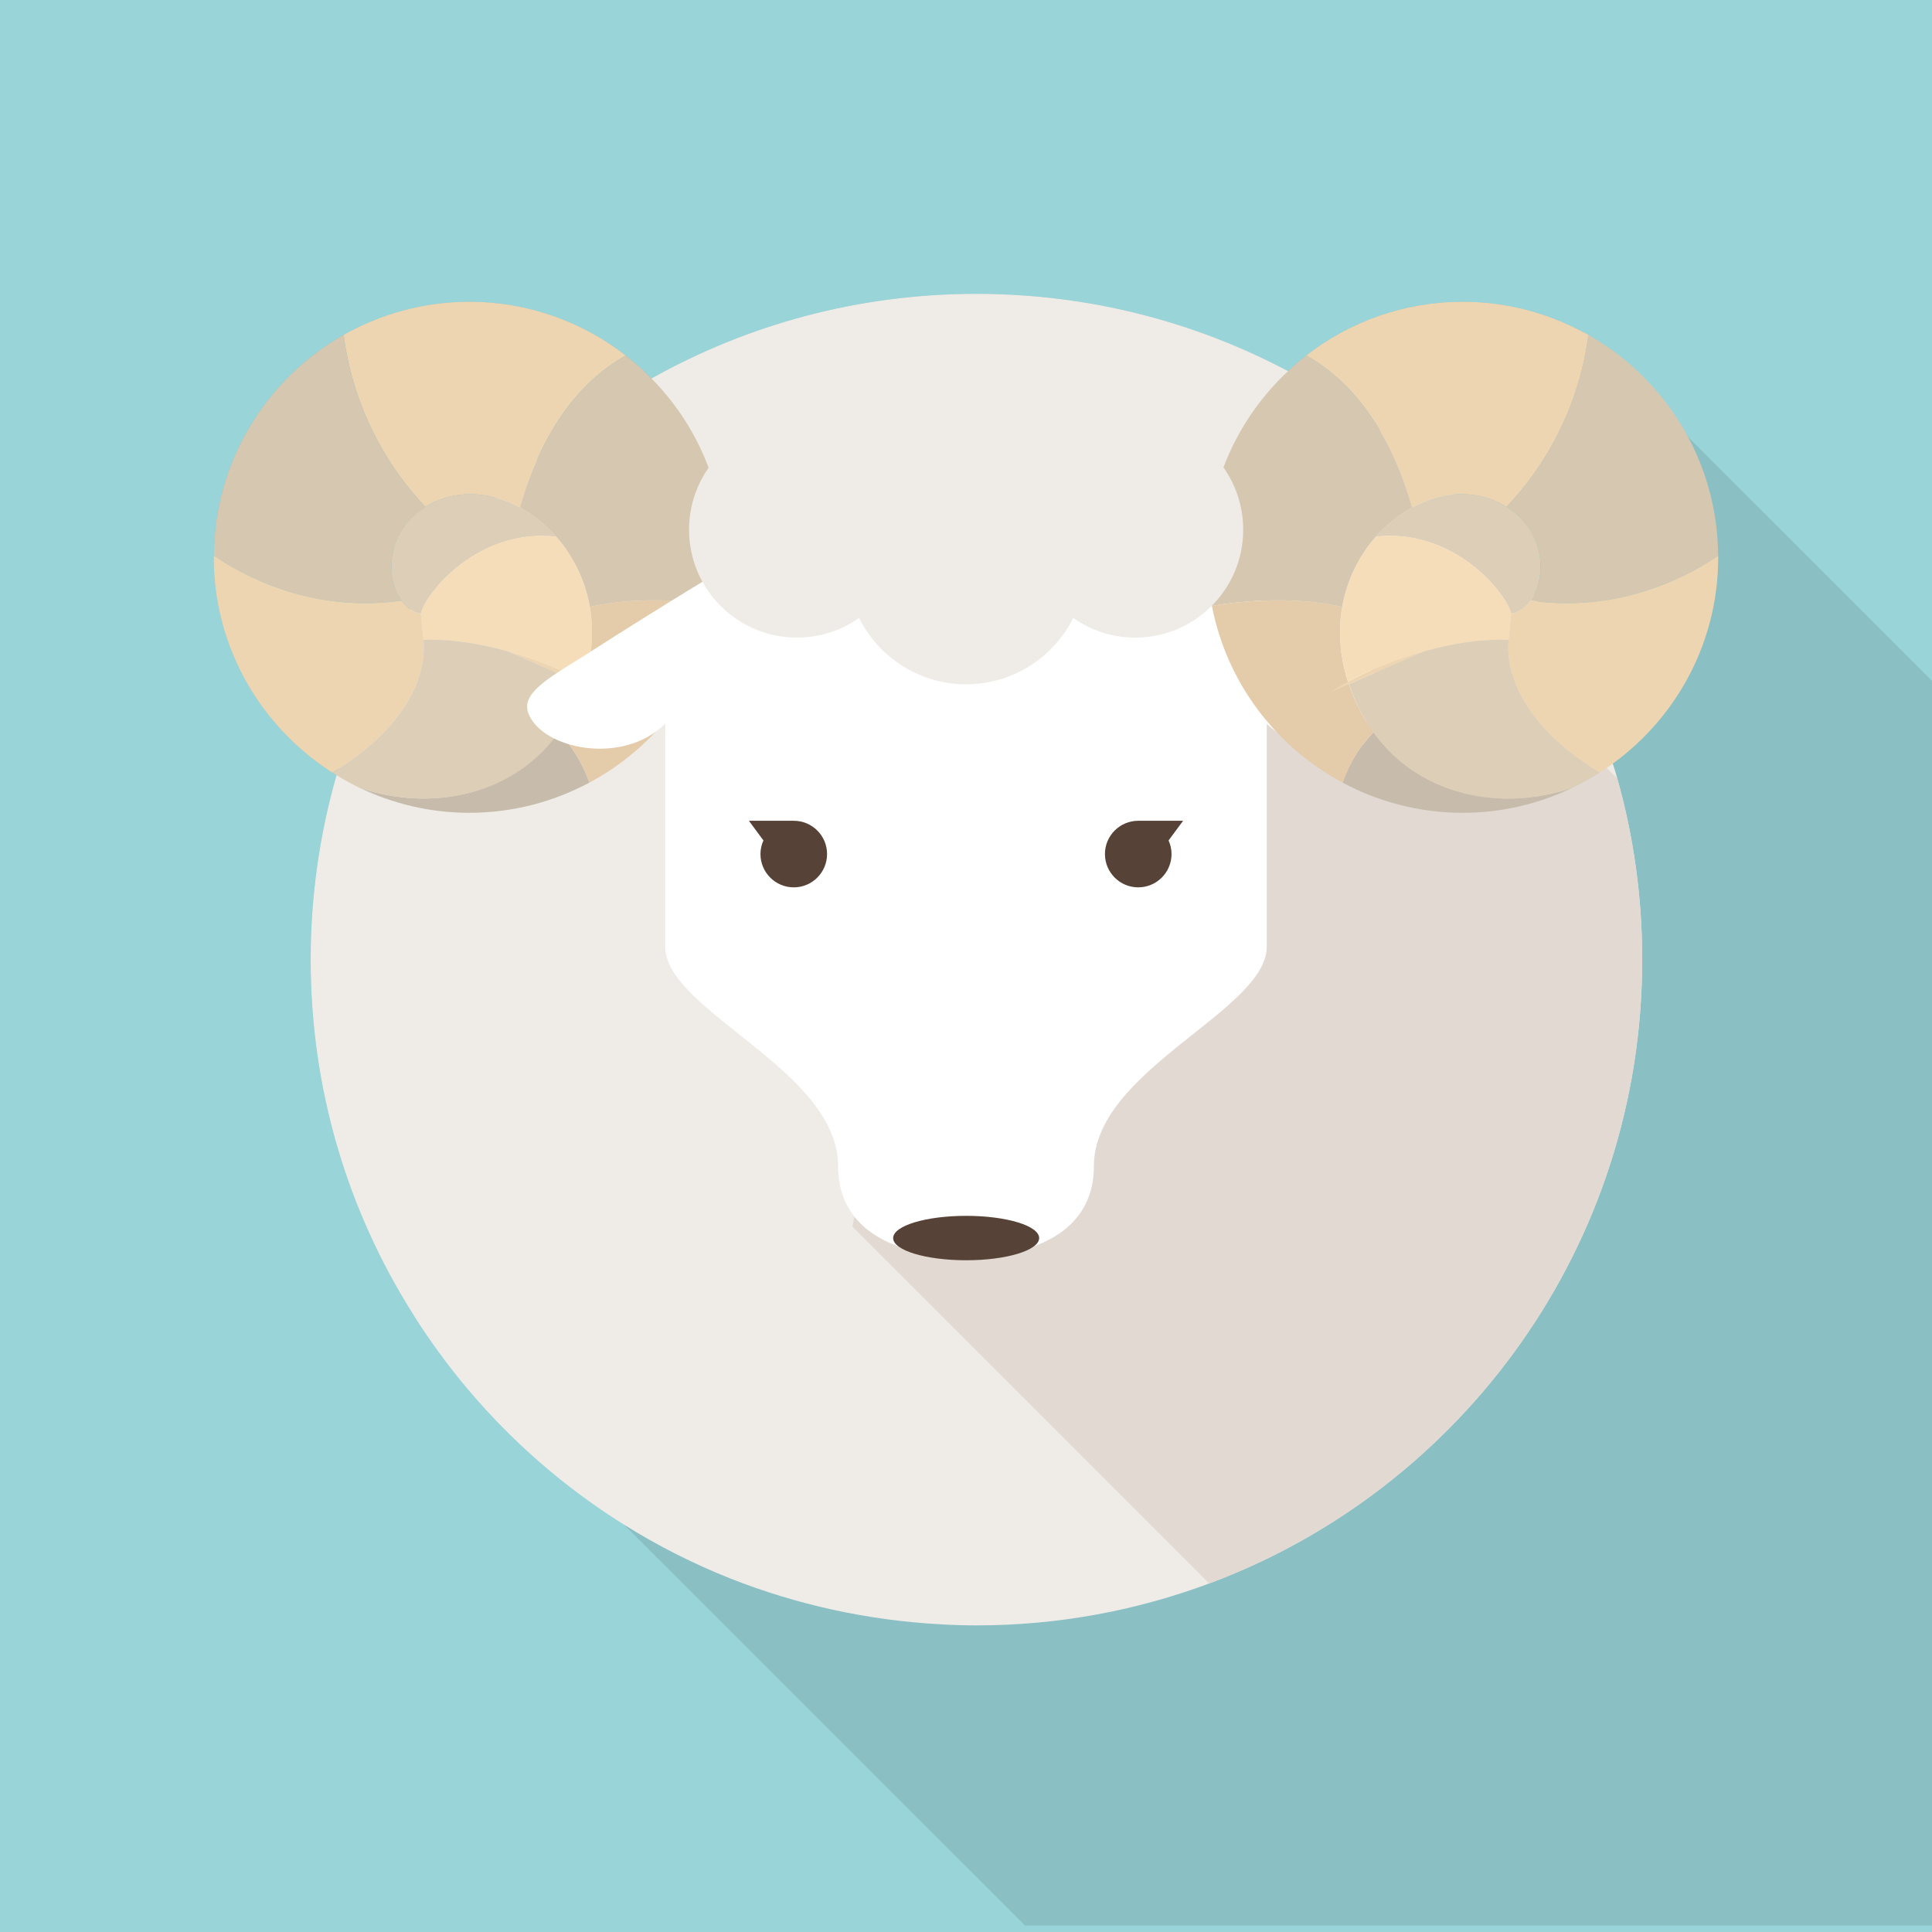 <?xml version="1.0" encoding="iso-8859-1"?>
<!-- Generator: Adobe Illustrator 18.0.0, SVG Export Plug-In . SVG Version: 6.00 Build 0)  -->
<!DOCTYPE svg PUBLIC "-//W3C//DTD SVG 1.1//EN" "http://www.w3.org/Graphics/SVG/1.1/DTD/svg11.dtd">
<svg version="1.1" id="_x31_" xmlns="http://www.w3.org/2000/svg" xmlns:xlink="http://www.w3.org/1999/xlink" x="0px" y="0px"
	 viewBox="0 0 512 512" style="enable-background:new 0 0 512 512;" xml:space="preserve">
<g>
	<rect style="fill:#99D4D9;" width="512" height="512"/>
	<path style="opacity:0.1;fill:#040000;" d="M512,180.429V510.31H271.667L165.325,404.019l-56.064-56.064
		C92.16,320.819,82.33,288.717,82.33,254.31c0-16.947,2.406-33.383,6.861-48.896c-0.409-0.205-0.768-0.41-1.126-0.666
		c-18.842-12.032-31.437-33.075-31.437-57.088c0-0.102,0.051-0.256,0.051-0.409c0.154-25.088,13.978-46.951,34.406-58.522
		c9.831-5.529,21.197-8.755,33.28-8.755c15.616,0,30.003,5.325,41.472,14.233c2.406,1.894,4.659,3.891,6.809,6.093
		c25.447-14.285,54.835-22.426,86.118-22.426c29.85,0,57.958,7.424,82.586,20.48c1.536-1.485,3.123-2.867,4.813-4.147
		c11.469-8.909,25.856-14.233,41.472-14.233c11.571,0,22.477,2.97,32,8.09L512,180.429z"/>
	<g>
		<path style="fill:#EFECE7;" d="M435.2,254.31c0,75.725-47.718,140.339-114.739,165.325c-19.251,7.168-39.987,11.111-61.696,11.111
			c-3.277,0-6.502-0.103-9.779-0.307c-19.456-1.075-38.042-5.274-55.347-12.083c-9.933-3.942-19.405-8.755-28.314-14.336
			c-22.682-14.182-41.882-33.382-56.064-56.064C92.16,320.819,82.33,288.717,82.33,254.31c0-16.947,2.406-33.383,6.861-48.896
			c0.154-0.563,0.358-1.127,0.512-1.69c4.506-15.053,10.906-29.184,18.995-42.24c6.605-10.65,14.285-20.531,22.887-29.491
			c3.482-3.584,7.066-7.014,10.803-10.291c9.267-8.141,19.405-15.36,30.259-21.402c25.447-14.285,54.835-22.426,86.118-22.426
			c29.85,0,57.958,7.424,82.586,20.48c8.551,4.506,16.64,9.728,24.218,15.514c6.912,5.273,13.414,11.008,19.456,17.203l0.051,0.051
			c7.987,8.141,15.155,17.101,21.35,26.675c0.41,0.512,0.717,1.024,1.024,1.587c8.499,13.209,15.258,27.699,19.968,43.008
			c0.41,1.28,0.819,2.611,1.178,3.891C432.896,221.542,435.2,237.619,435.2,254.31z"/>
		<path style="fill:#E1D9D2;" d="M435.201,254.294c0,75.766-47.724,140.375-114.744,165.333l-94.557-94.557l21.48-105.604
			l139.253-55.13l41.947,41.952C432.901,221.542,435.201,237.638,435.201,254.294z"/>
		<g>
			<path style="fill:#EED5B1;" d="M165.837,94.208c-11.776,6.605-19.047,17.562-23.45,27.494c-2.099,4.659-3.584,9.165-4.608,12.8
				c-1.331-0.768-2.714-1.382-4.096-1.894c-0.717-0.205-1.382-0.461-2.099-0.614c-0.41-0.153-0.819-0.256-1.178-0.307
				c-0.922-0.256-1.792-0.409-2.714-0.512c-1.024-0.154-1.997-0.205-3.021-0.205c-2.611,0-5.171,0.41-7.629,1.28
				c-0.973,0.358-1.946,0.768-2.918,1.28c-0.461,0.256-0.922,0.512-1.382,0.819c-16.179-17.101-20.531-36.147-21.658-45.619
				c9.831-5.529,21.197-8.755,33.28-8.755C139.981,79.974,154.368,85.299,165.837,94.208z"/>
			<path style="fill:#D5C7B0;" d="M110.131,136.243c-7.731,6.503-7.782,17.357-3.738,22.938
				c-20.787,2.97-38.451-4.249-49.715-11.929c0.154-25.088,13.978-46.951,34.406-58.522c1.127,9.472,5.478,28.518,21.658,45.619
				C111.872,134.912,111.002,135.526,110.131,136.243z"/>
			<path style="fill:#D5C7B0;" d="M192.102,147.661c0,0.973,0,1.997-0.102,2.97c-0.103,3.328-0.512,6.554-1.178,9.779v0.154
				c-4.301-0.717-8.704-1.177-12.902-1.382c-7.987-0.358-15.514,0.256-21.606,1.639c-0.051-0.359-0.154-0.717-0.205-1.075
				c-0.205-0.871-0.41-1.741-0.614-2.56c-0.41-1.434-0.87-2.816-1.434-4.147c-0.256-0.666-0.512-1.28-0.819-1.895
				c-0.205-0.409-0.41-0.87-0.666-1.331c-0.41-0.768-0.819-1.485-1.229-2.202c-0.717-1.126-1.434-2.253-2.253-3.328
				c-0.563-0.717-1.177-1.434-1.741-2.099c-0.103-0.102-0.205-0.256-0.308-0.358c-0.665-0.717-1.382-1.434-2.099-2.099
				c-0.768-0.717-1.536-1.383-2.304-1.997c-1.536-1.229-3.174-2.304-4.864-3.226c1.024-3.635,2.509-8.141,4.608-12.8
				c4.403-9.933,11.674-20.889,23.45-27.494c2.406,1.894,4.659,3.891,6.809,6.093c6.605,6.656,11.828,14.746,15.155,23.706
				C190.617,131.379,192.102,139.366,192.102,147.661z"/>
			<g>
				<path style="fill:#C7BBAB;" d="M95.3,208.776c8.818,4.206,18.649,6.627,29.071,6.627c11.523,0,22.34-2.93,31.831-8.007
					c-2.279-6.255-5.334-10.428-8.275-13.451C136.102,210.462,114.781,215.387,95.3,208.776z"/>
				<path style="fill:#E4CBAA;" d="M190.832,160.558c-12.504-2.087-25.193-1.895-34.531,0.268c1.55,8.867,0.147,19.032-5.877,29.575
					c-0.739,1.293-1.659,2.366-2.497,3.543c2.941,3.023,5.997,7.197,8.275,13.451C173.892,197.932,186.916,180.888,190.832,160.558z
					"/>
			</g>
			<path style="fill:#DCCEB7;" d="M111.528,162.623c1.183-5.329,15.012-22.702,35.84-20.418
				c-9.294-10.526-23.589-14.809-34.602-7.876c1.084,1.145,1.626,1.72,1.626,1.72s-0.542-0.575-1.626-1.72
				c-0.898,0.564-1.78,1.178-2.629,1.895c-7.744,6.534-7.771,17.367-3.768,22.937c1.189-0.17,1.78-0.257,1.78-0.257
				s-0.591,0.087-1.78,0.257C107.694,161.007,109.457,162.277,111.528,162.623z"/>
			<g>
				<path style="fill:#EED5B1;" d="M159.455,183.456c-1.314-0.909-2.936-1.862-4.699-2.826c-0.077,0.224-0.159,0.455-0.236,0.679
					L159.455,183.456z"/>
				<path style="fill:#EED5B1;" d="M154.521,181.31c0.077-0.224,0.159-0.455,0.236-0.679c-5.335-2.908-12.493-5.866-20.231-8.012
					L154.521,181.31z"/>
				<path style="fill:#F5DDB9;" d="M147.368,142.205c-20.828-2.284-34.657,15.089-35.84,20.418l0.695,6.944
					c7.213-0.29,14.99,1.025,22.302,3.051c7.738,2.147,14.896,5.104,20.231,8.012C159.723,165.252,155.451,151.362,147.368,142.205z
					"/>
			</g>
			<g>
				<path style="fill:#EED5B1;" d="M112.23,169.574c1.127,14.08-10.138,26.317-22.528,34.15c-0.563,0.358-1.075,0.717-1.638,1.024
					c-18.842-12.032-31.437-33.075-31.437-57.088c0-0.102,0.051-0.256,0.051-0.409c11.264,7.68,28.928,14.899,49.715,11.929
					c0.665,0.922,1.433,1.741,2.304,2.304c0.871,0.563,1.792,0.973,2.816,1.127L112.23,169.574z"/>
				<path style="fill:#DCCEB7;" d="M154.522,181.299c-0.256,0.717-0.512,1.434-0.768,2.15c-0.051,0.051-0.051,0.102-0.051,0.154
					c-0.307,0.717-0.614,1.485-0.973,2.202c-0.307,0.768-0.666,1.536-1.075,2.304c-0.41,0.768-0.819,1.536-1.229,2.304
					c-0.717,1.28-1.536,2.509-2.355,3.686c-0.409,0.563-0.819,1.075-1.229,1.638c-7.936,9.984-19.559,15.257-32,15.821
					c-2.099,0.154-4.25,0.102-6.451-0.102c-0.461,0-0.922-0.051-1.433-0.154c-1.075-0.051-2.151-0.205-3.226-0.409
					c-2.867-0.461-5.683-1.178-8.448-2.099c-2.099-1.024-4.147-2.15-6.093-3.379c-0.409-0.205-0.768-0.41-1.126-0.666
					c0.563-0.307,1.075-0.666,1.638-1.024c12.39-7.833,23.654-20.07,22.528-34.15c7.219-0.307,15.002,1.024,22.272,3.021
					l13.158,5.734L154.522,181.299z"/>
			</g>
		</g>
		<path style="fill:#FFFFFF;" d="M356.023,173.034c-19.448-12.498-37.286-23.167-37.286-23.167l-55.989-13.889H256h-6.747
			l-55.989,13.889c0,0-17.838,10.669-37.286,23.167c-9.321,5.992-18.089,10.313-15.97,15.976c3.538,9.437,24.892,14.07,36.289,2.782
			c0,0,0,42.062,0,59.084c0,17.021,45.813,32.62,45.813,58.152c0,25.374,33.469,24.136,33.891,24.12
			c0.422,0.016,33.891,1.254,33.891-24.12c0-25.533,45.813-41.131,45.813-58.152c0-17.022,0-59.084,0-59.084
			c11.397,11.288,32.751,6.655,36.289-2.782C374.113,183.347,365.344,179.026,356.023,173.034z"/>
		<path style="fill:#564236;" d="M210.362,217.516h-11.896l3.85,5.209c-0.498,1.106-0.783,2.322-0.783,3.603
			c0,4.875,3.954,8.829,8.829,8.829c4.869,0,8.818-3.954,8.818-8.829C219.18,221.465,215.231,217.516,210.362,217.516z"/>
		<g>
			<path style="fill:#EED5B1;" d="M420.915,88.729c0,0.154-0.051,0.358-0.051,0.563c-1.229,9.626-5.734,28.262-21.607,45.056
				c-0.461-0.307-0.922-0.563-1.382-0.819c-0.973-0.512-1.946-0.922-2.918-1.28c-2.458-0.87-5.018-1.28-7.629-1.28
				c-0.768,0-1.536,0.051-2.304,0.102c-0.256,0.051-0.461,0.051-0.717,0.102c-0.87,0.103-1.792,0.256-2.663,0.512
				c-0.307,0-0.614,0.102-0.922,0.205c-0.819,0.205-1.638,0.461-2.406,0.717c-1.383,0.512-2.765,1.127-4.096,1.894
				c-1.587-5.632-4.25-13.261-8.653-20.633c-4.454-7.475-10.701-14.797-19.405-19.661c11.469-8.909,25.856-14.233,41.472-14.233
				c11.571,0,22.477,2.97,32,8.09C420.096,88.269,420.506,88.473,420.915,88.729z"/>
			<path style="fill:#D5C7B0;" d="M405.632,159.162c4.003-5.57,3.976-16.403-3.768-22.937c-0.849-0.717-1.731-1.331-2.629-1.895
				c16.179-17.093,20.533-36.141,21.666-45.594c20.445,11.561,34.285,33.414,34.433,58.536
				C444.062,154.944,426.394,162.158,405.632,159.162z"/>
			<path style="fill:#D5C7B0;" d="M374.221,134.502c-1.69,0.922-3.328,1.997-4.864,3.226c-0.768,0.614-1.536,1.28-2.304,1.997
				c-0.717,0.666-1.434,1.382-2.099,2.099c-0.103,0.102-0.205,0.256-0.308,0.358c-0.563,0.666-1.177,1.382-1.741,2.099
				c-0.819,1.075-1.536,2.201-2.253,3.328c-0.41,0.717-0.819,1.434-1.229,2.202c-0.256,0.461-0.461,0.922-0.666,1.331
				c-0.307,0.615-0.563,1.229-0.819,1.895c-0.563,1.331-1.024,2.713-1.434,4.147c-0.205,0.819-0.41,1.689-0.614,2.56
				c-0.051,0.358-0.154,0.717-0.205,1.075c-6.092-1.382-13.619-1.997-21.606-1.639c-4.198,0.205-8.602,0.666-12.902,1.382
				c0-0.051,0-0.051,0-0.102c-0.666-3.226-1.075-6.502-1.177-9.83c-0.103-0.973-0.103-1.997-0.103-2.97
				c0-8.346,1.485-16.333,4.301-23.706c3.686-9.83,9.626-18.586,17.152-25.6c1.536-1.485,3.123-2.867,4.813-4.147
				c8.704,4.864,14.951,12.186,19.405,19.661C369.971,121.242,372.634,128.87,374.221,134.502z"/>
			<g>
				<path style="fill:#C7BBAB;" d="M416.7,208.776c-8.818,4.206-18.649,6.627-29.071,6.627c-11.523,0-22.34-2.93-31.831-8.007
					c2.279-6.255,5.335-10.428,8.275-13.451C375.898,210.462,397.219,215.387,416.7,208.776z"/>
				<path style="fill:#E4CBAA;" d="M321.168,160.558c12.503-2.087,25.193-1.895,34.532,0.268c-1.55,8.867-0.148,19.032,5.876,29.575
					c0.739,1.293,1.659,2.366,2.497,3.543c-2.941,3.023-5.997,7.197-8.275,13.451C338.108,197.932,325.085,180.888,321.168,160.558z
					"/>
			</g>
			<path style="fill:#DCCEB7;" d="M400.473,162.623c-1.183-5.329-15.012-22.702-35.841-20.418
				c9.295-10.526,23.589-14.809,34.602-7.876c-1.084,1.145-1.626,1.72-1.626,1.72s0.542-0.575,1.626-1.72
				c0.898,0.564,1.78,1.178,2.629,1.895c7.744,6.534,7.771,17.367,3.768,22.937c-1.188-0.17-1.78-0.257-1.78-0.257
				s0.592,0.087,1.78,0.257C404.306,161.007,402.543,162.277,400.473,162.623z"/>
			<g>
				<path style="fill:#EED5B1;" d="M352.545,183.456c1.314-0.909,2.935-1.862,4.699-2.826c0.077,0.224,0.159,0.455,0.236,0.679
					L352.545,183.456z"/>
				<path style="fill:#EED5B1;" d="M357.479,181.31c-0.076-0.224-0.159-0.455-0.236-0.679c5.335-2.908,12.493-5.866,20.232-8.012
					L357.479,181.31z"/>
				<path style="fill:#F5DDB9;" d="M364.632,142.205c20.829-2.284,34.657,15.089,35.841,20.418l-0.696,6.944
					c-7.213-0.29-14.99,1.025-22.301,3.051c-7.739,2.147-14.897,5.104-20.232,8.012
					C352.277,165.252,356.548,151.362,364.632,142.205z"/>
			</g>
			<g>
				<path style="fill:#EED5B1;" d="M399.777,169.567l0.696-6.944c2.07-0.346,3.833-1.616,5.159-3.461
					c20.762,2.996,38.431-4.217,49.702-11.89c0.006,0.137,0.016,0.274,0.016,0.41c0,24.016-12.553,45.036-31.41,57.047
					C410.873,196.962,398.605,184.267,399.777,169.567z"/>
				<path style="fill:#DCCEB7;" d="M377.476,172.618c7.311-2.026,15.088-3.341,22.301-3.051
					c-1.172,14.7,11.096,27.395,24.164,35.162c-2.327,1.484-4.732,2.853-7.24,4.047c-20.867,7.081-43.989,1.106-55.124-18.375
					c-1.753-3.073-3.078-6.107-4.097-9.092L377.476,172.618z"/>
			</g>
		</g>
		<path style="fill:#564236;" d="M301.638,217.516h11.896l-3.85,5.209c0.498,1.106,0.783,2.322,0.783,3.603
			c0,4.875-3.954,8.829-8.829,8.829c-4.869,0-8.818-3.954-8.818-8.829C292.82,221.465,296.769,217.516,301.638,217.516z"/>
		<path style="fill:#564236;" d="M275.383,328.099c0,3.253-8.659,5.882-19.345,5.882c-10.685,0-19.344-2.629-19.344-5.882
			c0-3.253,8.659-5.888,19.344-5.888C266.723,322.211,275.383,324.845,275.383,328.099z"/>
		<path style="fill:#EFECE7;" d="M300.871,111.776c-10.319,0-19.366,5.471-24.388,13.664c-5.526-4.667-12.652-7.481-20.445-7.481
			c-7.788,0-14.924,2.815-20.434,7.481c-5.038-8.194-14.07-13.664-24.399-13.664c-15.795,0-28.6,12.805-28.6,28.6
			c0,15.789,12.805,28.594,28.6,28.594c6.129,0,11.803-1.933,16.458-5.208c5.192,10.417,15.943,17.58,28.375,17.58
			c12.432,0,23.189-7.163,28.376-17.58c4.661,3.275,10.329,5.208,16.458,5.208c15.789,0,28.594-12.805,28.594-28.594
			C329.466,124.581,316.661,111.776,300.871,111.776z"/>
	</g>
</g>
</svg>
